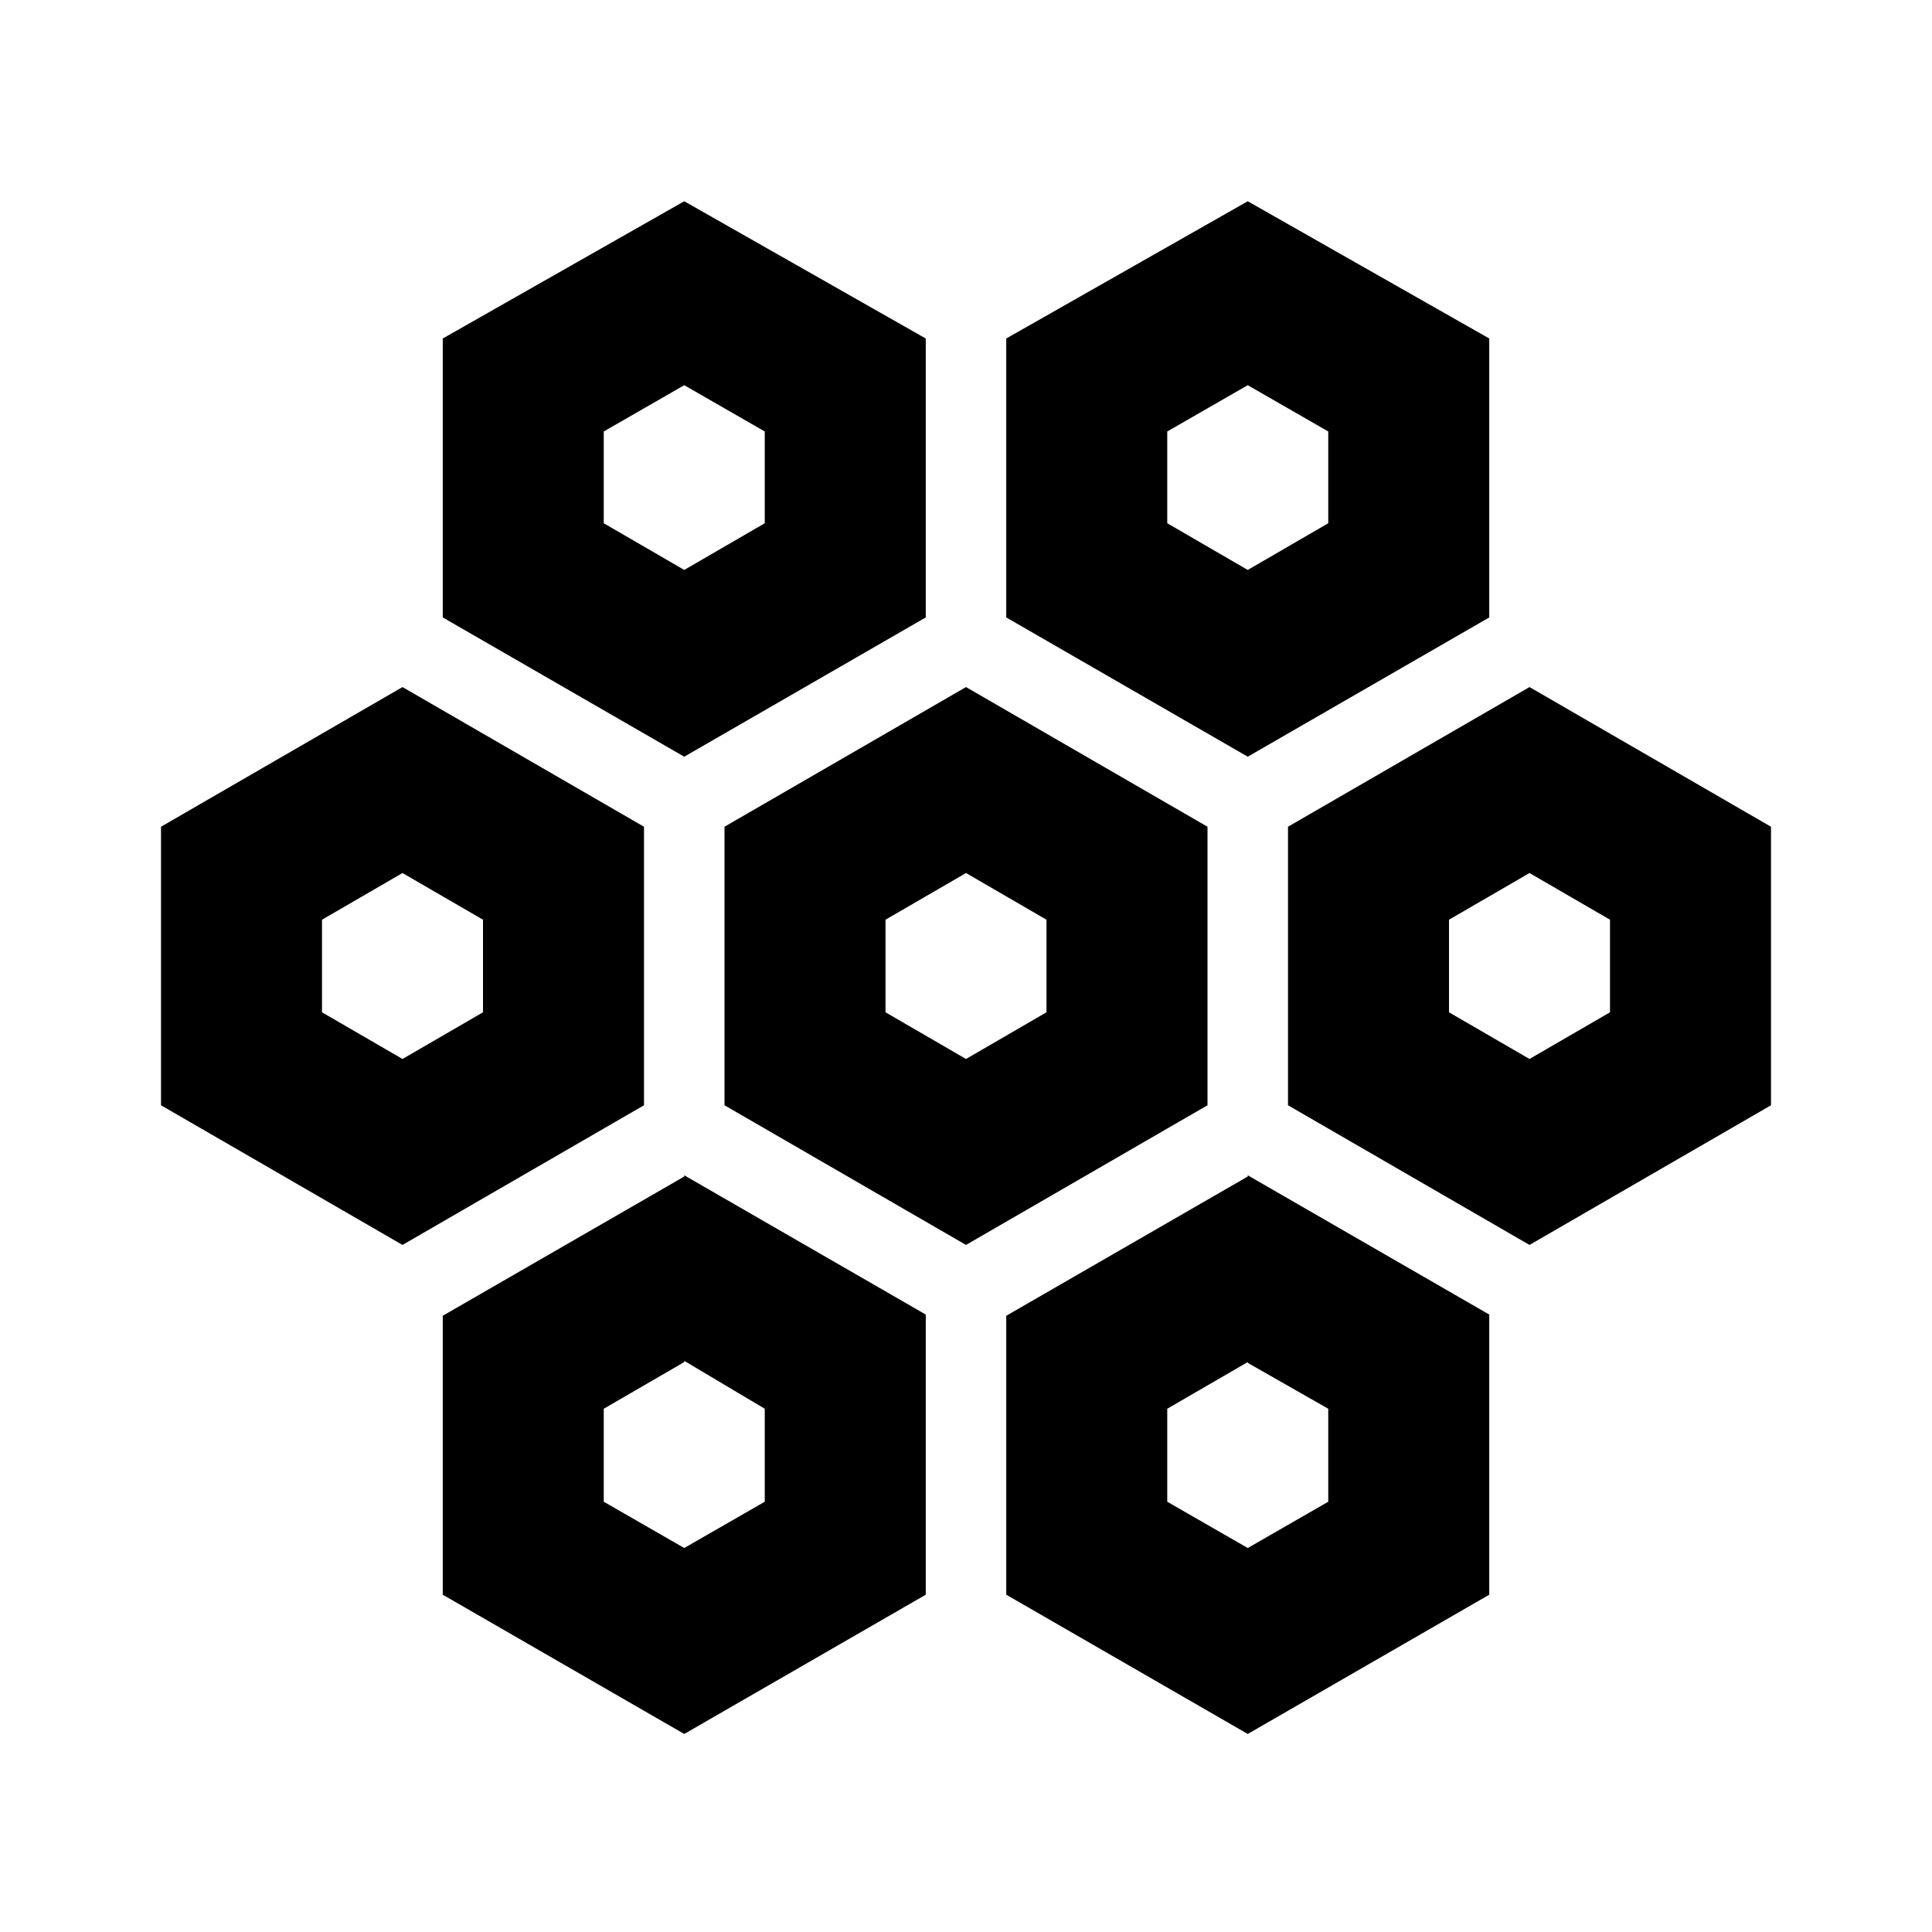 <svg xmlns="http://www.w3.org/2000/svg" viewBox="0 0 48 48"><path d="M24,21.69l2,1.16v2.3l-2,1.16-2-1.16v-2.3l2-1.16m0-4.62-6,3.47v6.92l6,3.47,6-3.47V20.54l-6-3.47Zm14,4.62,2,1.16v2.3l-2,1.16-2-1.16v-2.3l2-1.16m0-4.62-6,3.47v6.92l6,3.47,6-3.47V20.54l-6-3.47ZM10,21.69l2,1.16v2.3l-2,1.16L8,25.15v-2.3l2-1.16m0-4.62L4,20.54v6.92l6,3.47,6-3.47V20.54l-6-3.47Zm7,16.74L19,35v2.31l-2,1.15-2-1.15V35l2-1.16m0-4.61-6,3.46v6.93l6,3.46,6-3.46V32.66L17,29.2ZM31,9.57l2,1.15V13l-2,1.16L29,13V10.72l2-1.15M31,5,25,8.41v6.93l6,3.46,6-3.46V8.41L31,5Zm0,28.86L33,35v2.31l-2,1.15-2-1.15V35l2-1.16m0-4.61-6,3.46v6.93l6,3.46,6-3.46V32.66L31,29.2ZM17,9.57l2,1.15V13l-2,1.16L15,13V10.72l2-1.15M17,5,11,8.41v6.93l6,3.46,6-3.46V8.41L17,5Z"/><rect width="48" height="48" style="fill:none"/></svg>